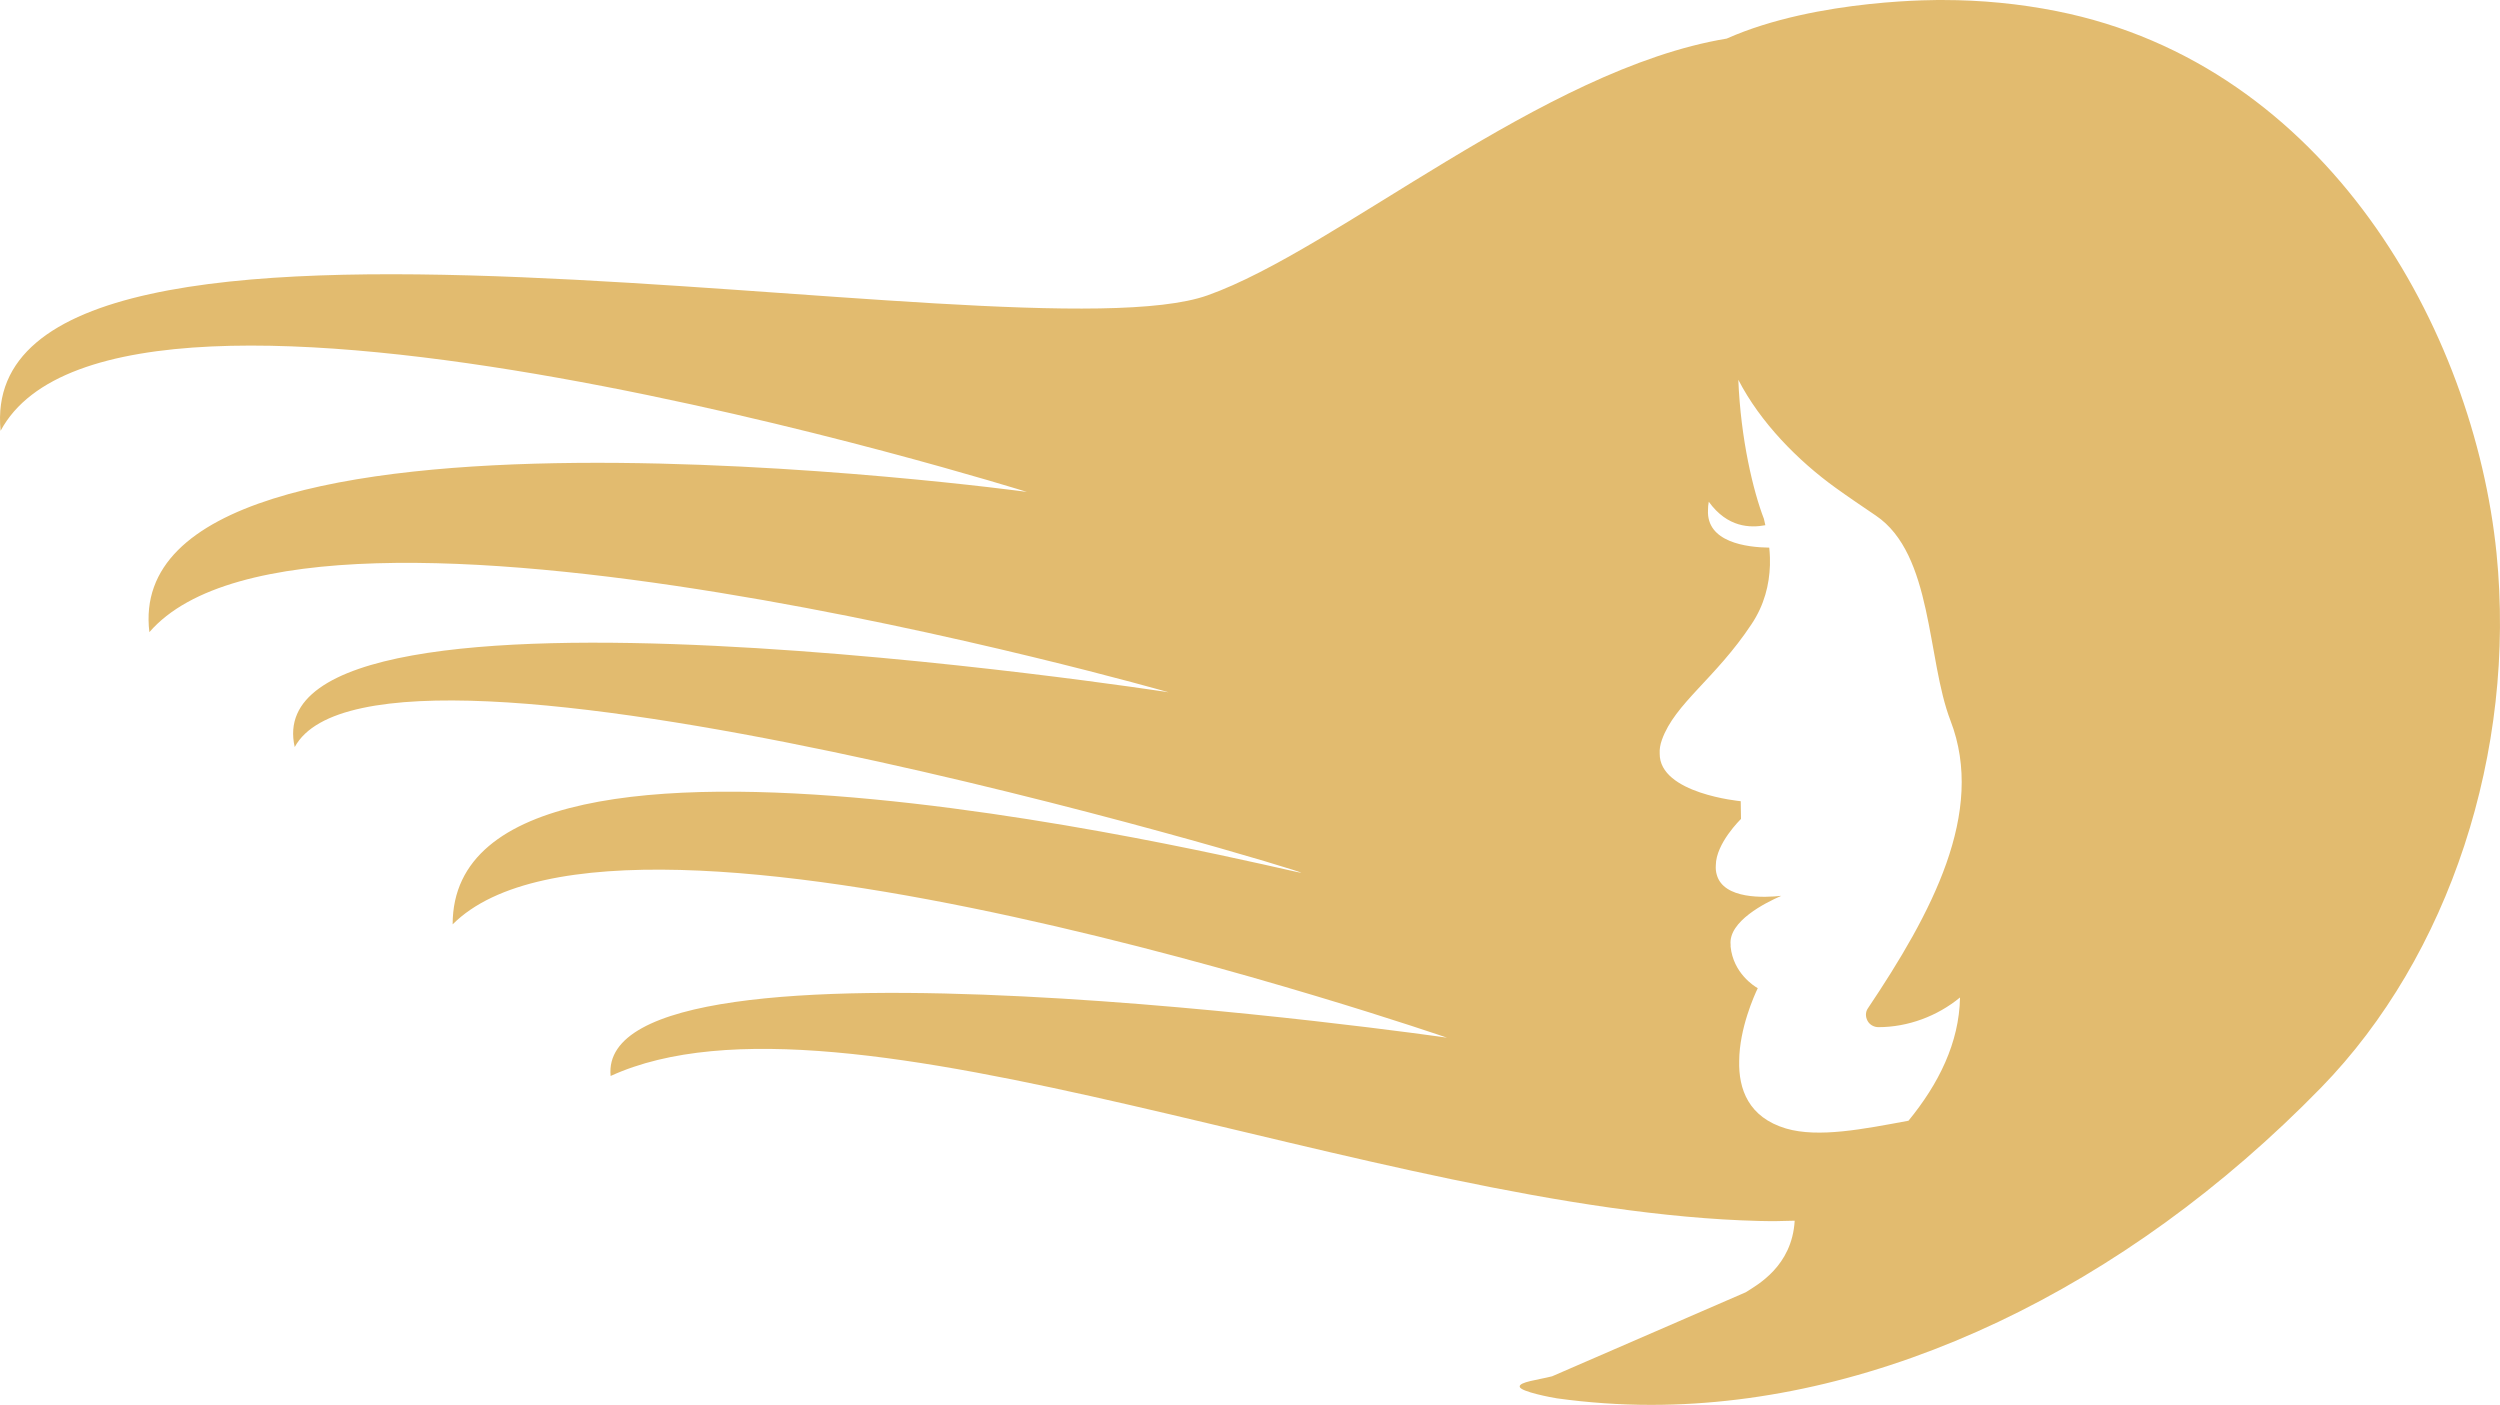 <svg version="1.1" id="图层_1" x="0px" y="0px" width="225px" height="126.438px" viewBox="0 0 225 126.438" enable-background="new 0 0 225 126.438" xml:space="preserve" xmlns="http://www.w3.org/2000/svg" xmlns:xlink="http://www.w3.org/1999/xlink" xmlns:xml="http://www.w3.org/XML/1998/namespace">
  <path fill="#E2BB6F" d="M224.688,49.8c-2.036-20.117-15.284-43.966-39.585-48.797c-3.335-0.664-6.784-1.002-10.243-1.002
	c0,0-11.253-0.177-19.459,3.473c-16.572,2.744-35.067,18.968-46.716,23.105C91.538,32.675-2.57,12.078,0.054,38.773
	c10.737-20.029,92.367,5.499,92.367,5.499S10.566,33.104,13.444,56.893c14.473-16.696,91.74,5.414,91.74,5.414
	s-82.708-12.793-78.659,4.929c7.519-13.932,91.452,11.311,90.572,11.311c-0.854,0-76.359-19.175-76.359,4.645
	C56.12,67.806,130.225,93.39,130.225,93.39s-76.693-11.054-75.269,3.448c20.969-9.602,69.09,12.193,103.365,13.048
	c1.1,0.029,2.159,0.014,3.201-0.023c-0.238,4.106-3.376,5.782-4.409,6.443l-17.42,7.559c-1.254,0.324-3.014,0.507-2.918,0.95
	c0.094,0.44,2.899,0.969,3.353,1.036c2.784,0.387,5.633,0.587,8.48,0.587c20.62,0,42.592-10.397,60.289-28.553
	C220.438,86.05,226.481,67.624,224.688,49.8z M156.527,95.478c0.022-2.926,1.358-5.888,1.671-6.54
	c-0.317-0.181-2.204-1.351-2.445-3.752c-0.005-0.052,0.006-0.101,0.005-0.151c0-0.008-0.003-0.014-0.004-0.021
	c-0.203-2.095,3.144-3.774,4.561-4.389c-1.489,0.164-5.198,0.34-5.808-1.907c-0.081-0.273-0.103-0.557-0.083-0.844
	c0.011-1.979,2.24-4.143,2.267-4.168l-0.025-1.598c0,0-7.344-0.673-7.293-4.296c-0.02-0.378,0.04-0.786,0.202-1.233
	c1.168-3.275,4.814-5.499,8.06-10.399c1.156-1.73,1.604-3.557,1.66-5.322c0.002-0.091,0-0.183-0.001-0.273
	c0.002-0.146,0.002-0.291-0.001-0.436c-0.011-0.29-0.03-0.577-0.059-0.861c-2.041-0.026-5.668-0.486-5.513-3.394
	c0-0.232,0.017-0.474,0.069-0.738c1.692,2.344,3.747,2.363,5.092,2.113c-0.046-0.197-0.092-0.397-0.13-0.574
	c-0.948-2.461-2.086-7.126-2.303-12.516c1.986,3.852,5.37,7.283,8.754,9.721c1.173,0.847,2.396,1.669,3.619,2.5
	c5.156,3.48,4.583,12.901,6.725,18.463c3.184,8.267-1.699,17.33-7.446,25.902c-0.223,0.33-0.211,0.763-0.021,1.11
	c0.188,0.356,0.58,0.569,0.979,0.569c2.647,0,5.296-0.983,7.343-2.671c-0.071,4.074-1.928,7.786-4.638,11.093
	c-4.029,0.746-8.092,1.562-11.021,0.701C157.359,100.557,156.464,98.015,156.527,95.478z" class="color c1"/>
</svg>